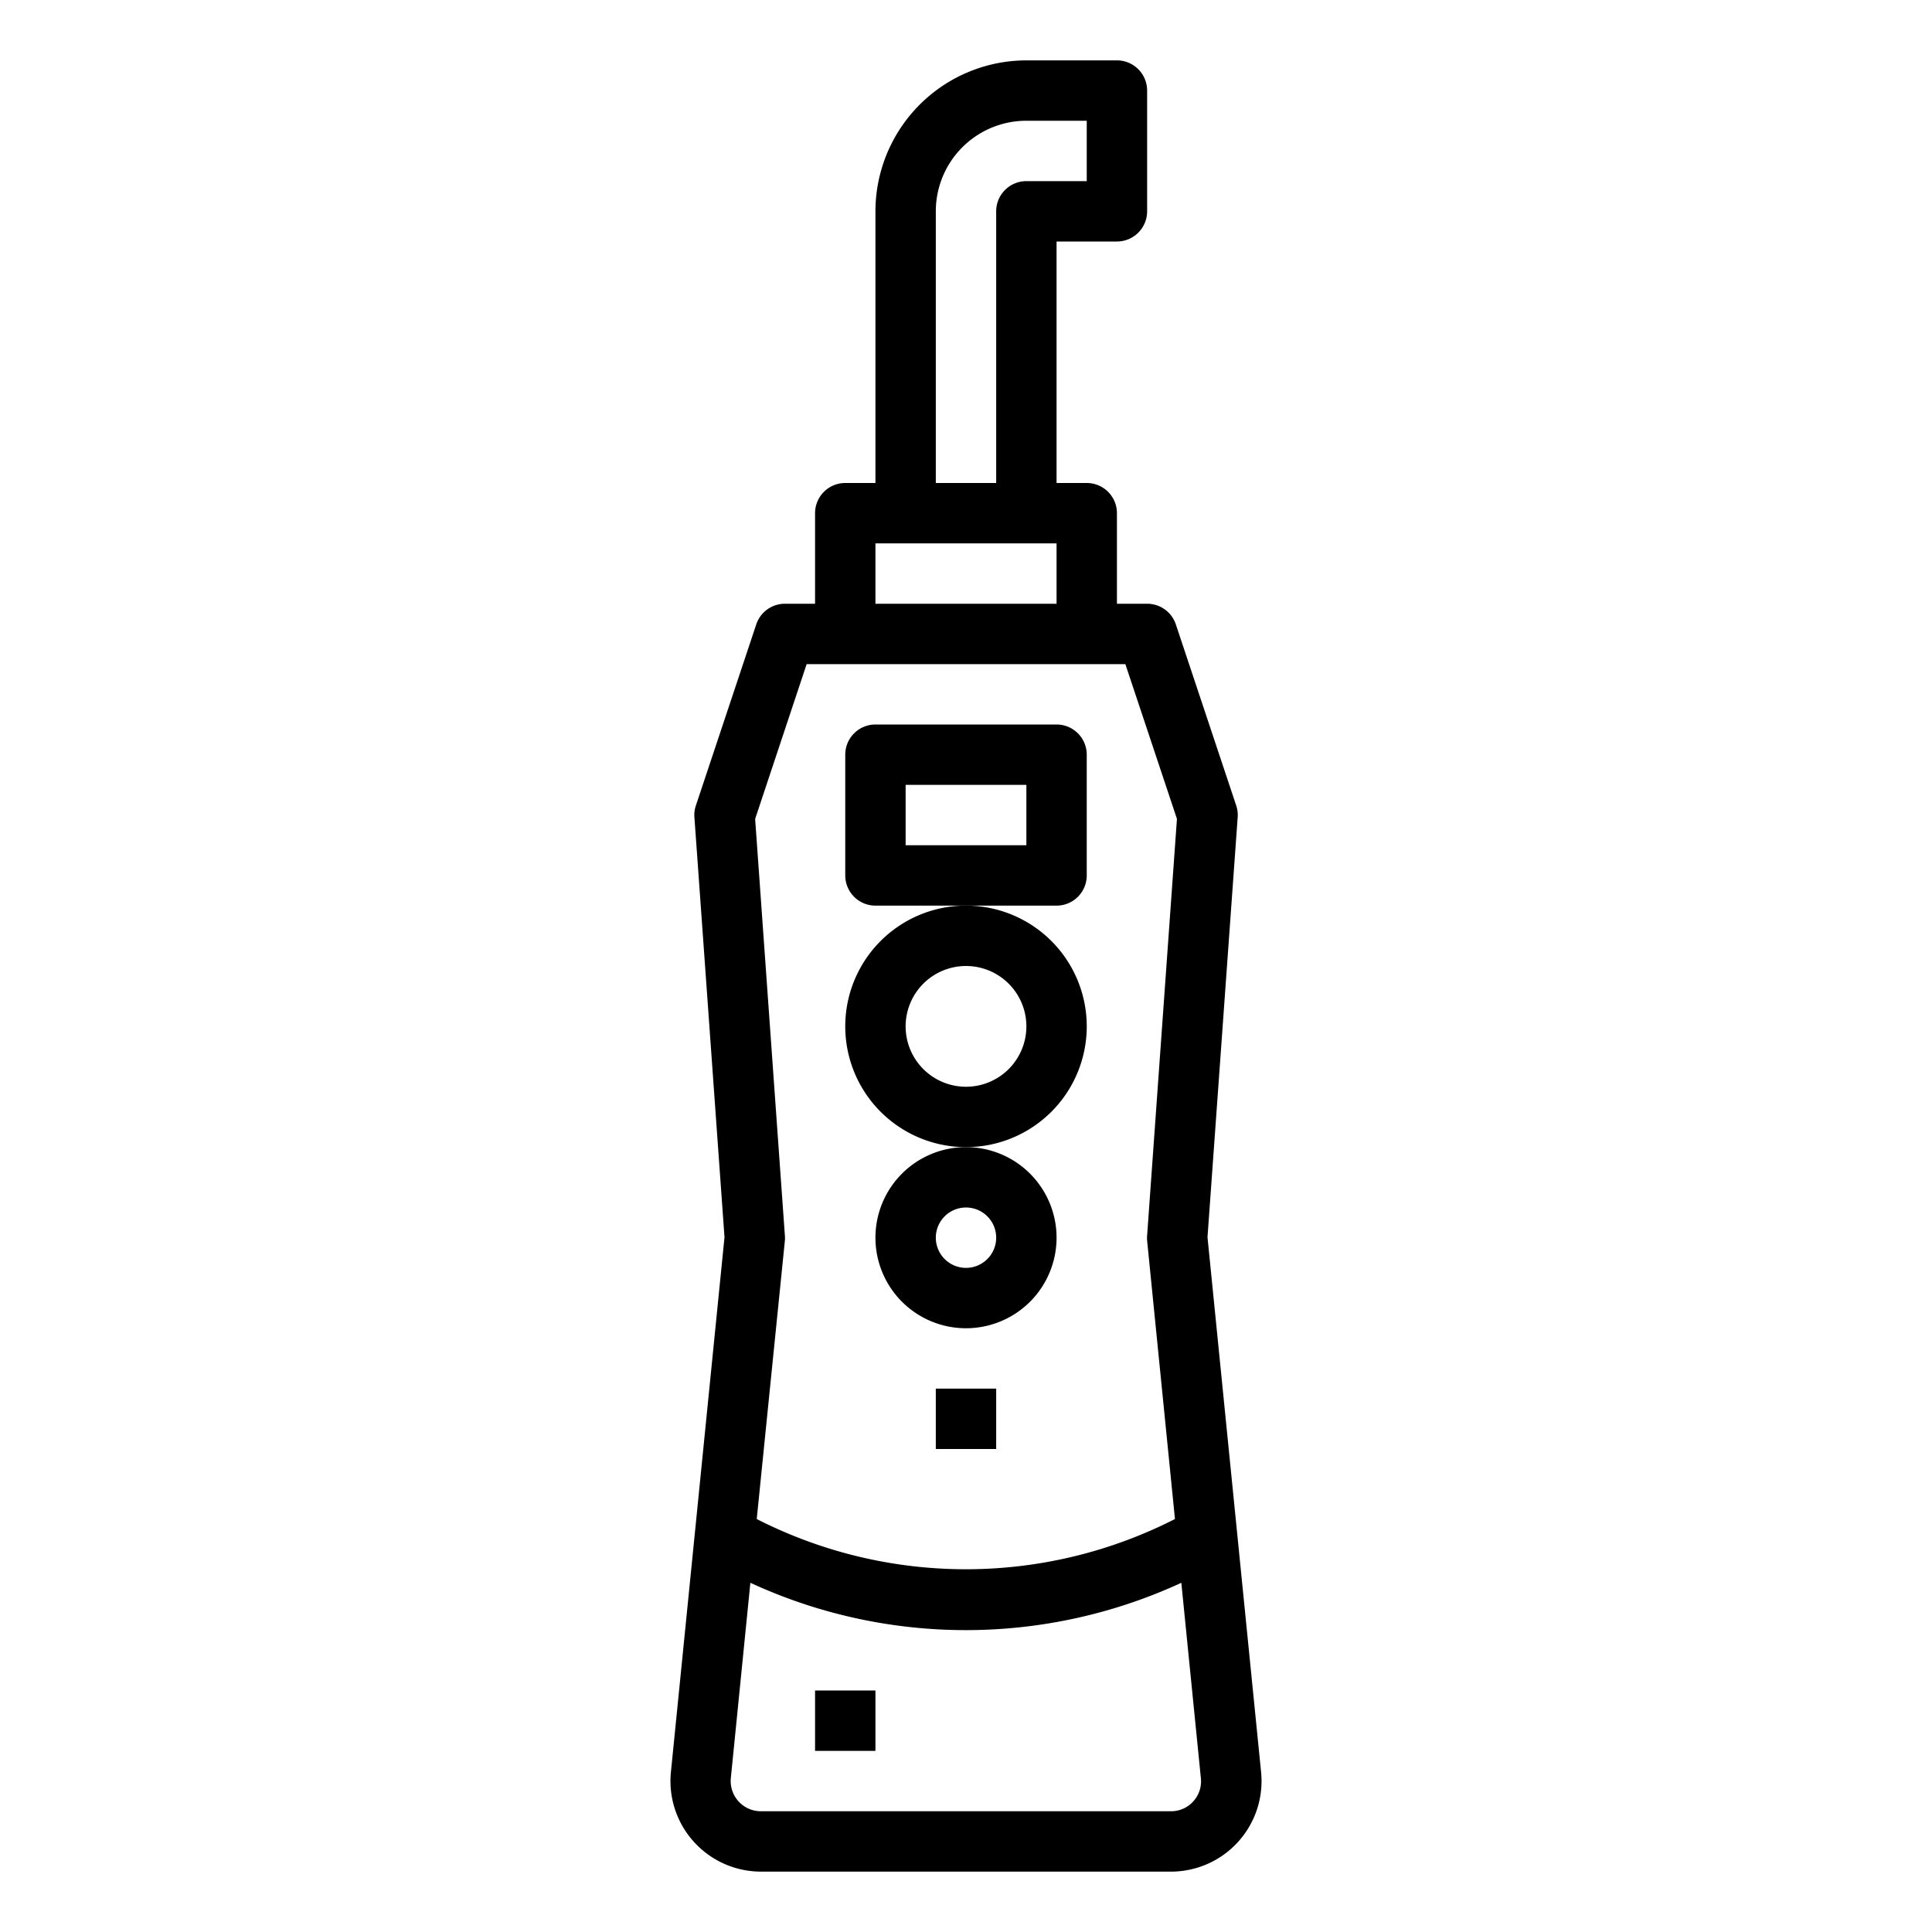 <!-- icon666.com - MILLIONS vector ICONS FREE --><svg viewBox="0 0 64 64" xmlns="http://www.w3.org/2000/svg"><path d="m28 34a4 4 0 1 0 4-4 4 4 0 0 0 -4 4zm4-2a2 2 0 1 1 -2 2 2 2 0 0 1 2-2z"></path><path d="m29 41a3 3 0 1 0 3-3 3 3 0 0 0 -3 3zm3-1a1 1 0 1 1 -1 1 1 1 0 0 1 1-1z"></path><path d="m41 27.071a.979.979 0 0 0 -.049-.387l-2-6a1 1 0 0 0 -.951-.684h-1v-3a1 1 0 0 0 -1-1h-1v-8h2a1 1 0 0 0 1-1v-4a1 1 0 0 0 -1-1h-3a5.006 5.006 0 0 0 -5 5v9h-1a1 1 0 0 0 -1 1v3h-1a1 1 0 0 0 -.948.684l-2 6a.979.979 0 0 0 -.049.387l.997 13.914-1.775 17.715a3 3 0 0 0 2.985 3.3h13.58a3 3 0 0 0 2.985-3.3l-1.775-17.715zm-10-20.071a3 3 0 0 1 3-3h2v2h-2a1 1 0 0 0 -1 1v9h-2zm-2 11h6v2h-6zm-2.279 4h10.558l1.709 5.127-.988 13.802a.889.889 0 0 0 0 .171l.922 9.22a15.254 15.254 0 0 1 -13.854 0l.932-9.22a.889.889 0 0 0 0-.171l-.985-13.8zm12.81 37.671a.988.988 0 0 1 -.741.329h-13.58a1 1 0 0 1 -1-1.1l.647-6.468a17.031 17.031 0 0 0 14.276 0l.647 6.467a.987.987 0 0 1 -.249.772z"></path><path d="m31 46h2v2h-2z"></path><path d="m27 56h2v2h-2z"></path><path d="m36 29v-4a1 1 0 0 0 -1-1h-6a1 1 0 0 0 -1 1v4a1 1 0 0 0 1 1h6a1 1 0 0 0 1-1zm-2-1h-4v-2h4z"></path></svg>